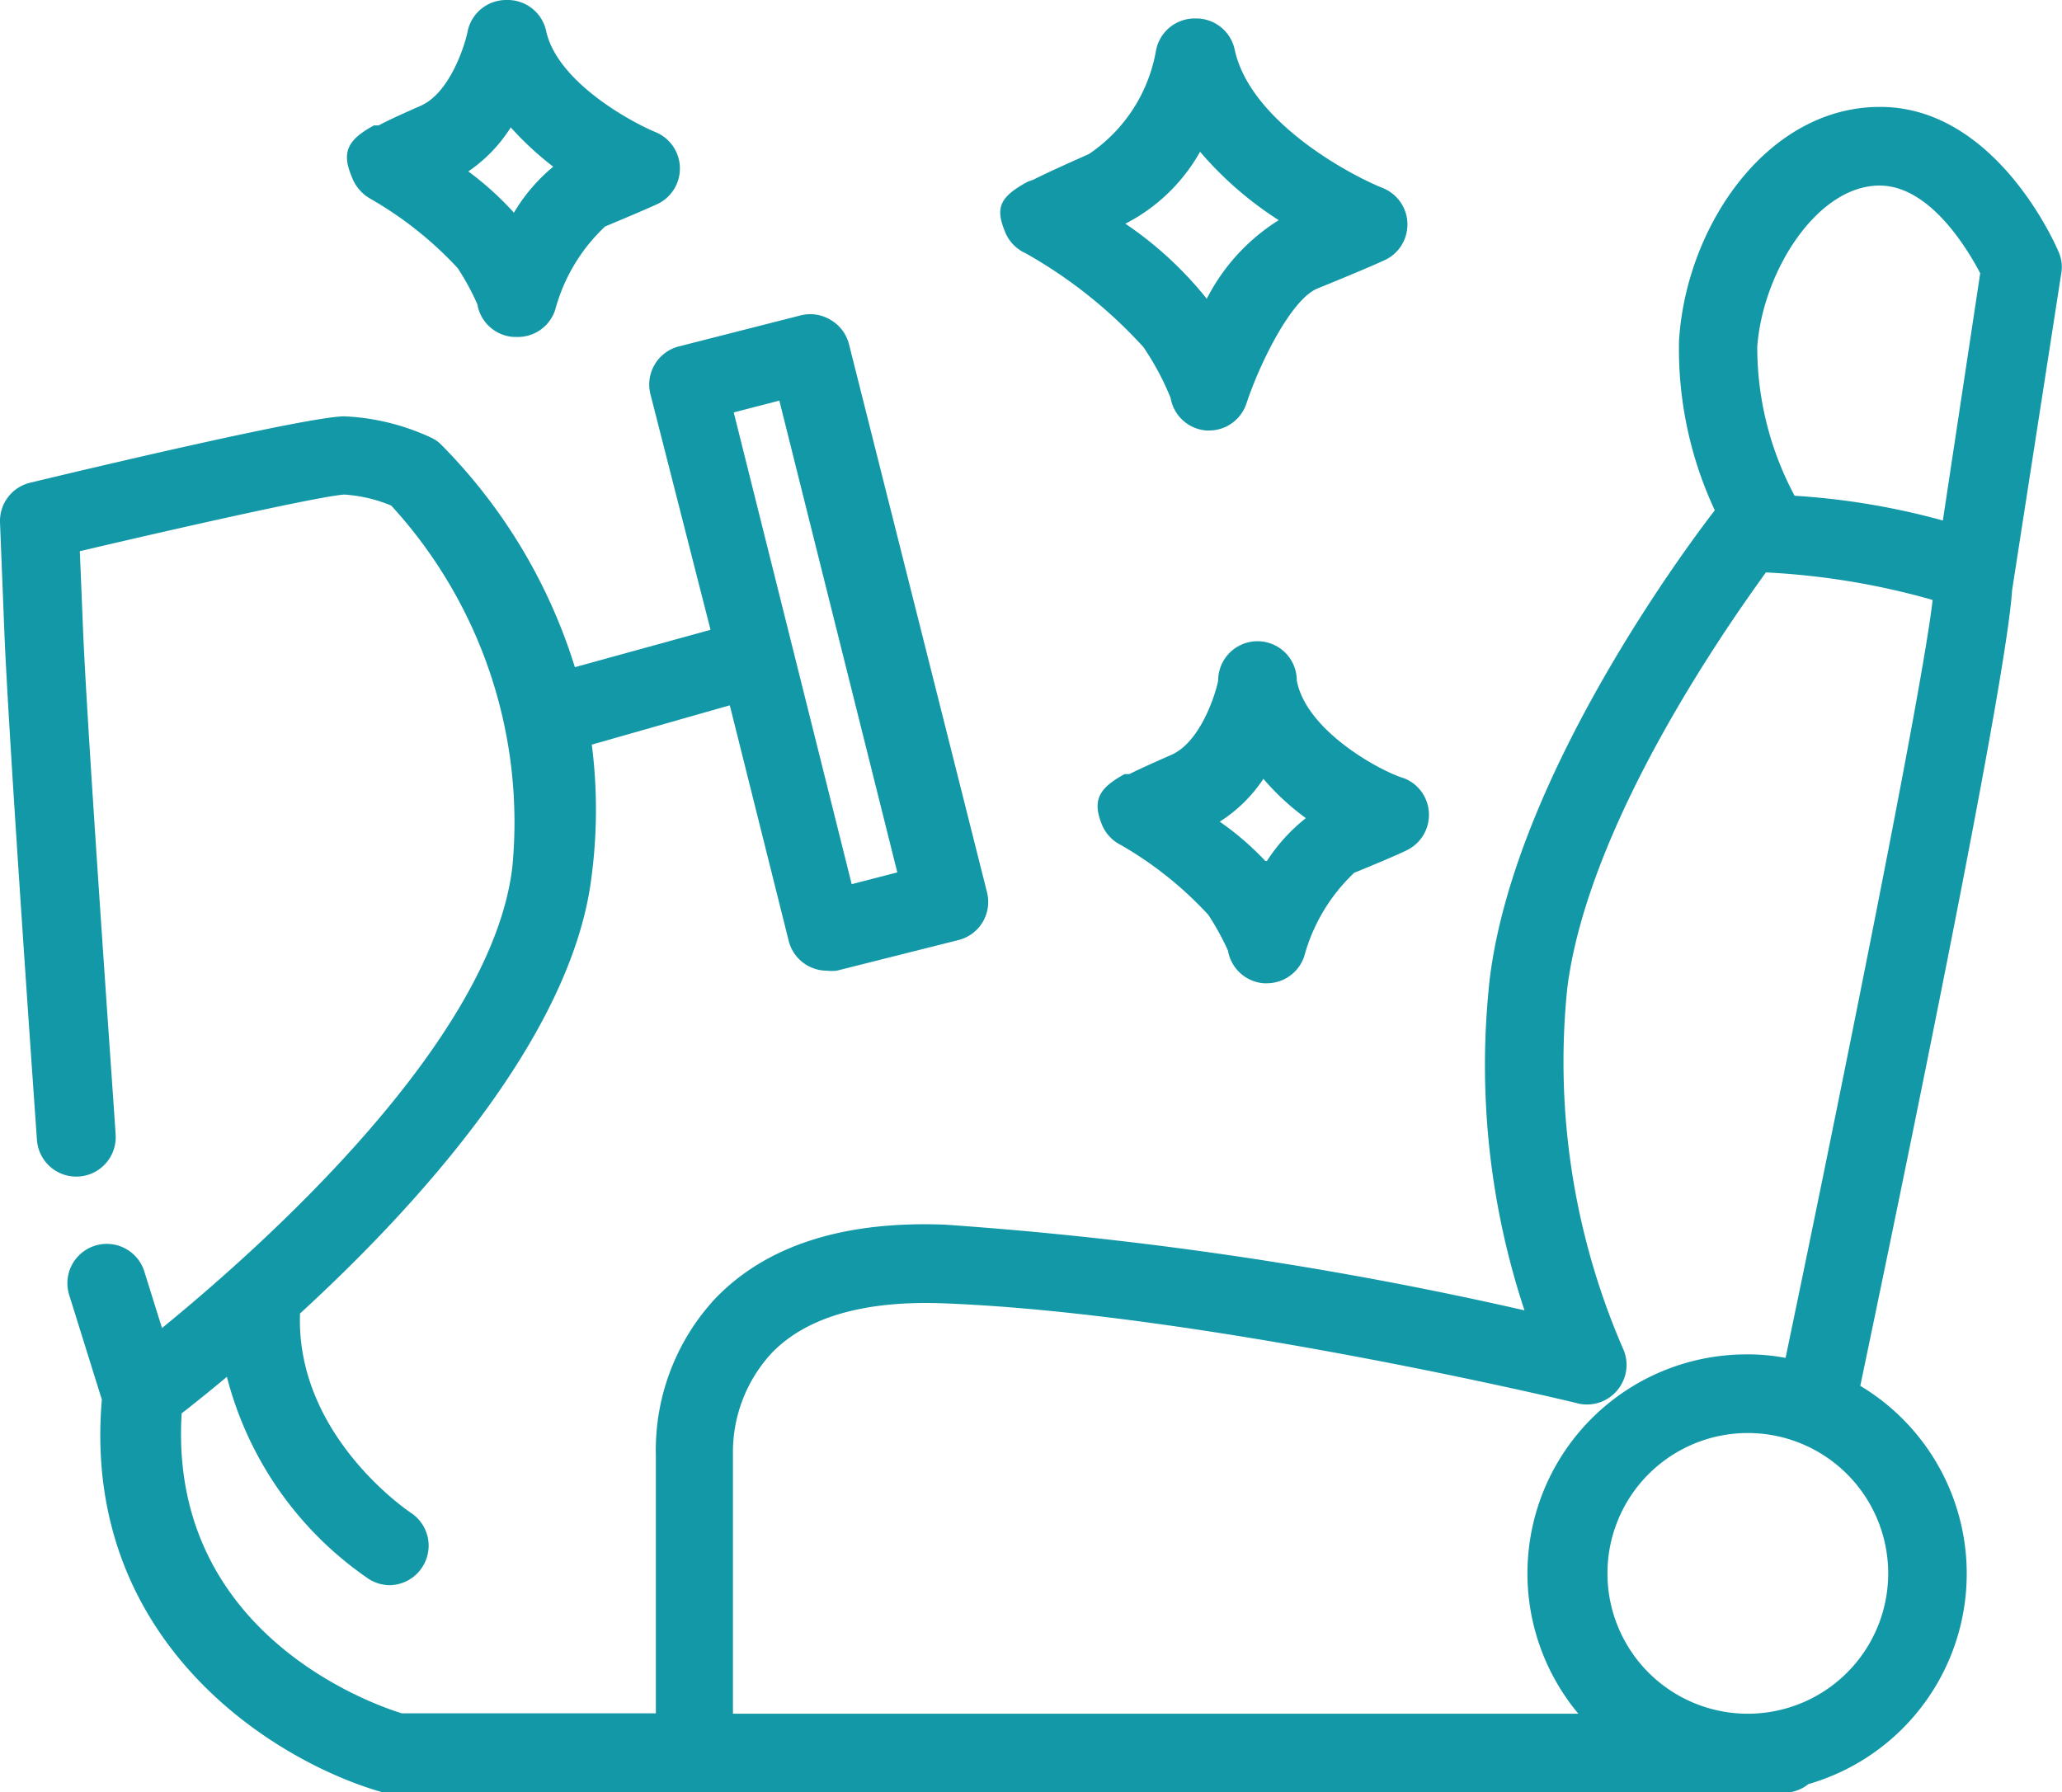<svg id="Слой_1" data-name="Слой 1" xmlns="http://www.w3.org/2000/svg" viewBox="0 0 52.44 45.59"><defs><style>.cls-1{fill:#1398a7;}</style></defs><path class="cls-1" d="M293.86,404.13a12,12,0,0,1,3,2.39,6.93,6.93,0,0,1,.69,1.29,1,1,0,0,0,.91.83h.07a1,1,0,0,0,.95-.69c.33-1,1.13-2.64,1.8-2.92,1.38-.56,1.68-.71,1.73-.73a1,1,0,0,0-.07-1.83c-.92-.37-3.38-1.73-3.76-3.52a1,1,0,0,0-1-.79h0a1,1,0,0,0-1,.81,4,4,0,0,1-1.71,2.64c-.61.27-1.07.48-1.41.65l-.14.05v0c-.74.4-.83.68-.57,1.3A1,1,0,0,0,293.86,404.13Zm4.44-2.58a9,9,0,0,0,2,1.74,5.08,5.08,0,0,0-1.83,2,9.34,9.34,0,0,0-2.07-1.91A4.57,4.57,0,0,0,298.3,401.55Z" transform="translate(-267.78 -397.69)"/><path class="cls-1" d="M277.19,402.74a9.37,9.37,0,0,1,2.23,1.77,6.33,6.33,0,0,1,.5.92h0a1,1,0,0,0,.91.83h.07a1,1,0,0,0,1-.69,4.5,4.5,0,0,1,1.27-2.12c1.15-.48,1.35-.58,1.35-.58a1,1,0,0,0,.55-.94,1,1,0,0,0-.62-.88c-.63-.26-2.5-1.28-2.78-2.57a1,1,0,0,0-1-.79,1,1,0,0,0-1,.81c-.06.31-.44,1.55-1.19,1.88-.43.19-.79.35-1.07.5l-.12,0v0c-.66.36-.83.67-.57,1.29A1.06,1.06,0,0,0,277.19,402.74Zm3.58-1.81a7.92,7.92,0,0,0,1.08,1,4.47,4.47,0,0,0-1,1.17,7.9,7.9,0,0,0-1.16-1.05A3.82,3.82,0,0,0,280.77,400.93Z" transform="translate(-267.78 -397.69)"/><path class="cls-1" d="M300.76,415a1,1,0,0,0-2,0c-.06.32-.44,1.56-1.19,1.89-.43.19-.79.35-1.07.49l-.12,0v0c-.66.36-.83.67-.57,1.3a1,1,0,0,0,.47.5,9.38,9.38,0,0,1,2.23,1.78,6.7,6.7,0,0,1,.5.91h0a1,1,0,0,0,.91.83H300a1,1,0,0,0,.95-.69,4.56,4.56,0,0,1,1.27-2.12c1.15-.47,1.35-.58,1.35-.58a1,1,0,0,0,.55-.93,1,1,0,0,0-.62-.89C302.91,417.32,301,416.29,300.76,415Zm-.8,4.59a7.38,7.38,0,0,0-1.16-1,3.73,3.73,0,0,0,1.11-1.09,6.36,6.36,0,0,0,1.08,1A4.49,4.49,0,0,0,300,419.59Z" transform="translate(-267.78 -397.69)"/><path class="cls-1" d="M320.13,404.09c-.06-.15-1.57-3.63-4.47-3.68s-5,3-5.18,5.95a9.71,9.71,0,0,0,.91,4.31c-.51.66-5.06,6.64-5.72,11.89a19.85,19.85,0,0,0,.88,8.46,96,96,0,0,0-14.74-2.18c-2.6-.1-4.56.54-5.85,1.89a5.67,5.67,0,0,0-1.5,4v6.54H278c-.88-.27-5.94-2.11-5.6-7.63.27-.21.66-.52,1.15-.93a8.92,8.92,0,0,0,3.59,5.13,1,1,0,0,0,.54.17,1,1,0,0,0,.84-.46,1,1,0,0,0-.29-1.38c-.12-.08-2.93-2-2.82-5.07,3-2.75,6.95-7.09,7.42-11.16a13,13,0,0,0,0-3.31l3.51-1,1.5,6a1,1,0,0,0,.46.61,1,1,0,0,0,.51.14,1.07,1.07,0,0,0,.25,0l3.1-.78a1,1,0,0,0,.72-1.22l-3.51-13.94a1,1,0,0,0-.46-.61,1,1,0,0,0-.76-.12l-3.1.79a1,1,0,0,0-.73,1.21l1.53,6-3.45.95A13.87,13.87,0,0,0,279,409a.87.87,0,0,0-.26-.18,5.82,5.82,0,0,0-2.2-.54c-.89,0-6.34,1.29-8,1.69a1,1,0,0,0-.76,1l.11,2.77c.11,2.76.8,12.53.83,12.95a1,1,0,0,0,2-.15c0-.1-.72-10.15-.83-12.88l-.08-1.95c3.06-.72,6.24-1.42,6.73-1.44a3.72,3.72,0,0,1,1.19.28,11.92,11.92,0,0,1,3.08,9.19c-.52,4.46-6.41,9.69-8.91,11.73l-.45-1.44a1,1,0,0,0-1.91.6l.83,2.66c-.53,6.2,4.44,9.24,7.18,10a1.15,1.15,0,0,0,.26,0h35.36a1,1,0,0,0,.6-.22,5.57,5.57,0,0,0,1.32-10.13c1.76-8.41,3.73-18.18,3.86-20.23h0l1.25-8.06A.94.94,0,0,0,320.13,404.09Zm-32.53,3.79,3,12-1.16.3-3-12Zm28.2,29.83a3.57,3.57,0,1,1-3.57-3.57A3.57,3.57,0,0,1,315.8,437.71Zm-2.61-5.48a5,5,0,0,0-1-.09,5.57,5.57,0,0,0-4.27,9.14h-21.5v-6.61a3.71,3.71,0,0,1,1-2.58c.88-.9,2.34-1.32,4.32-1.25,6.56.24,16.09,2.52,16.18,2.55a1,1,0,0,0,1-.35,1,1,0,0,0,.13-1.06,18.33,18.33,0,0,1-1.41-9.17c.53-4.15,4-9.11,5.05-10.56a18.83,18.83,0,0,1,4.24.7C316.69,415.11,314.64,425.27,313.19,432.23Zm4-21.3a18.38,18.38,0,0,0-3.77-.63,8,8,0,0,1-.95-3.79c.14-1.91,1.52-4.1,3.11-4.1h0c1.28,0,2.24,1.62,2.56,2.23Z" transform="translate(-267.78 -397.69)"/></svg>